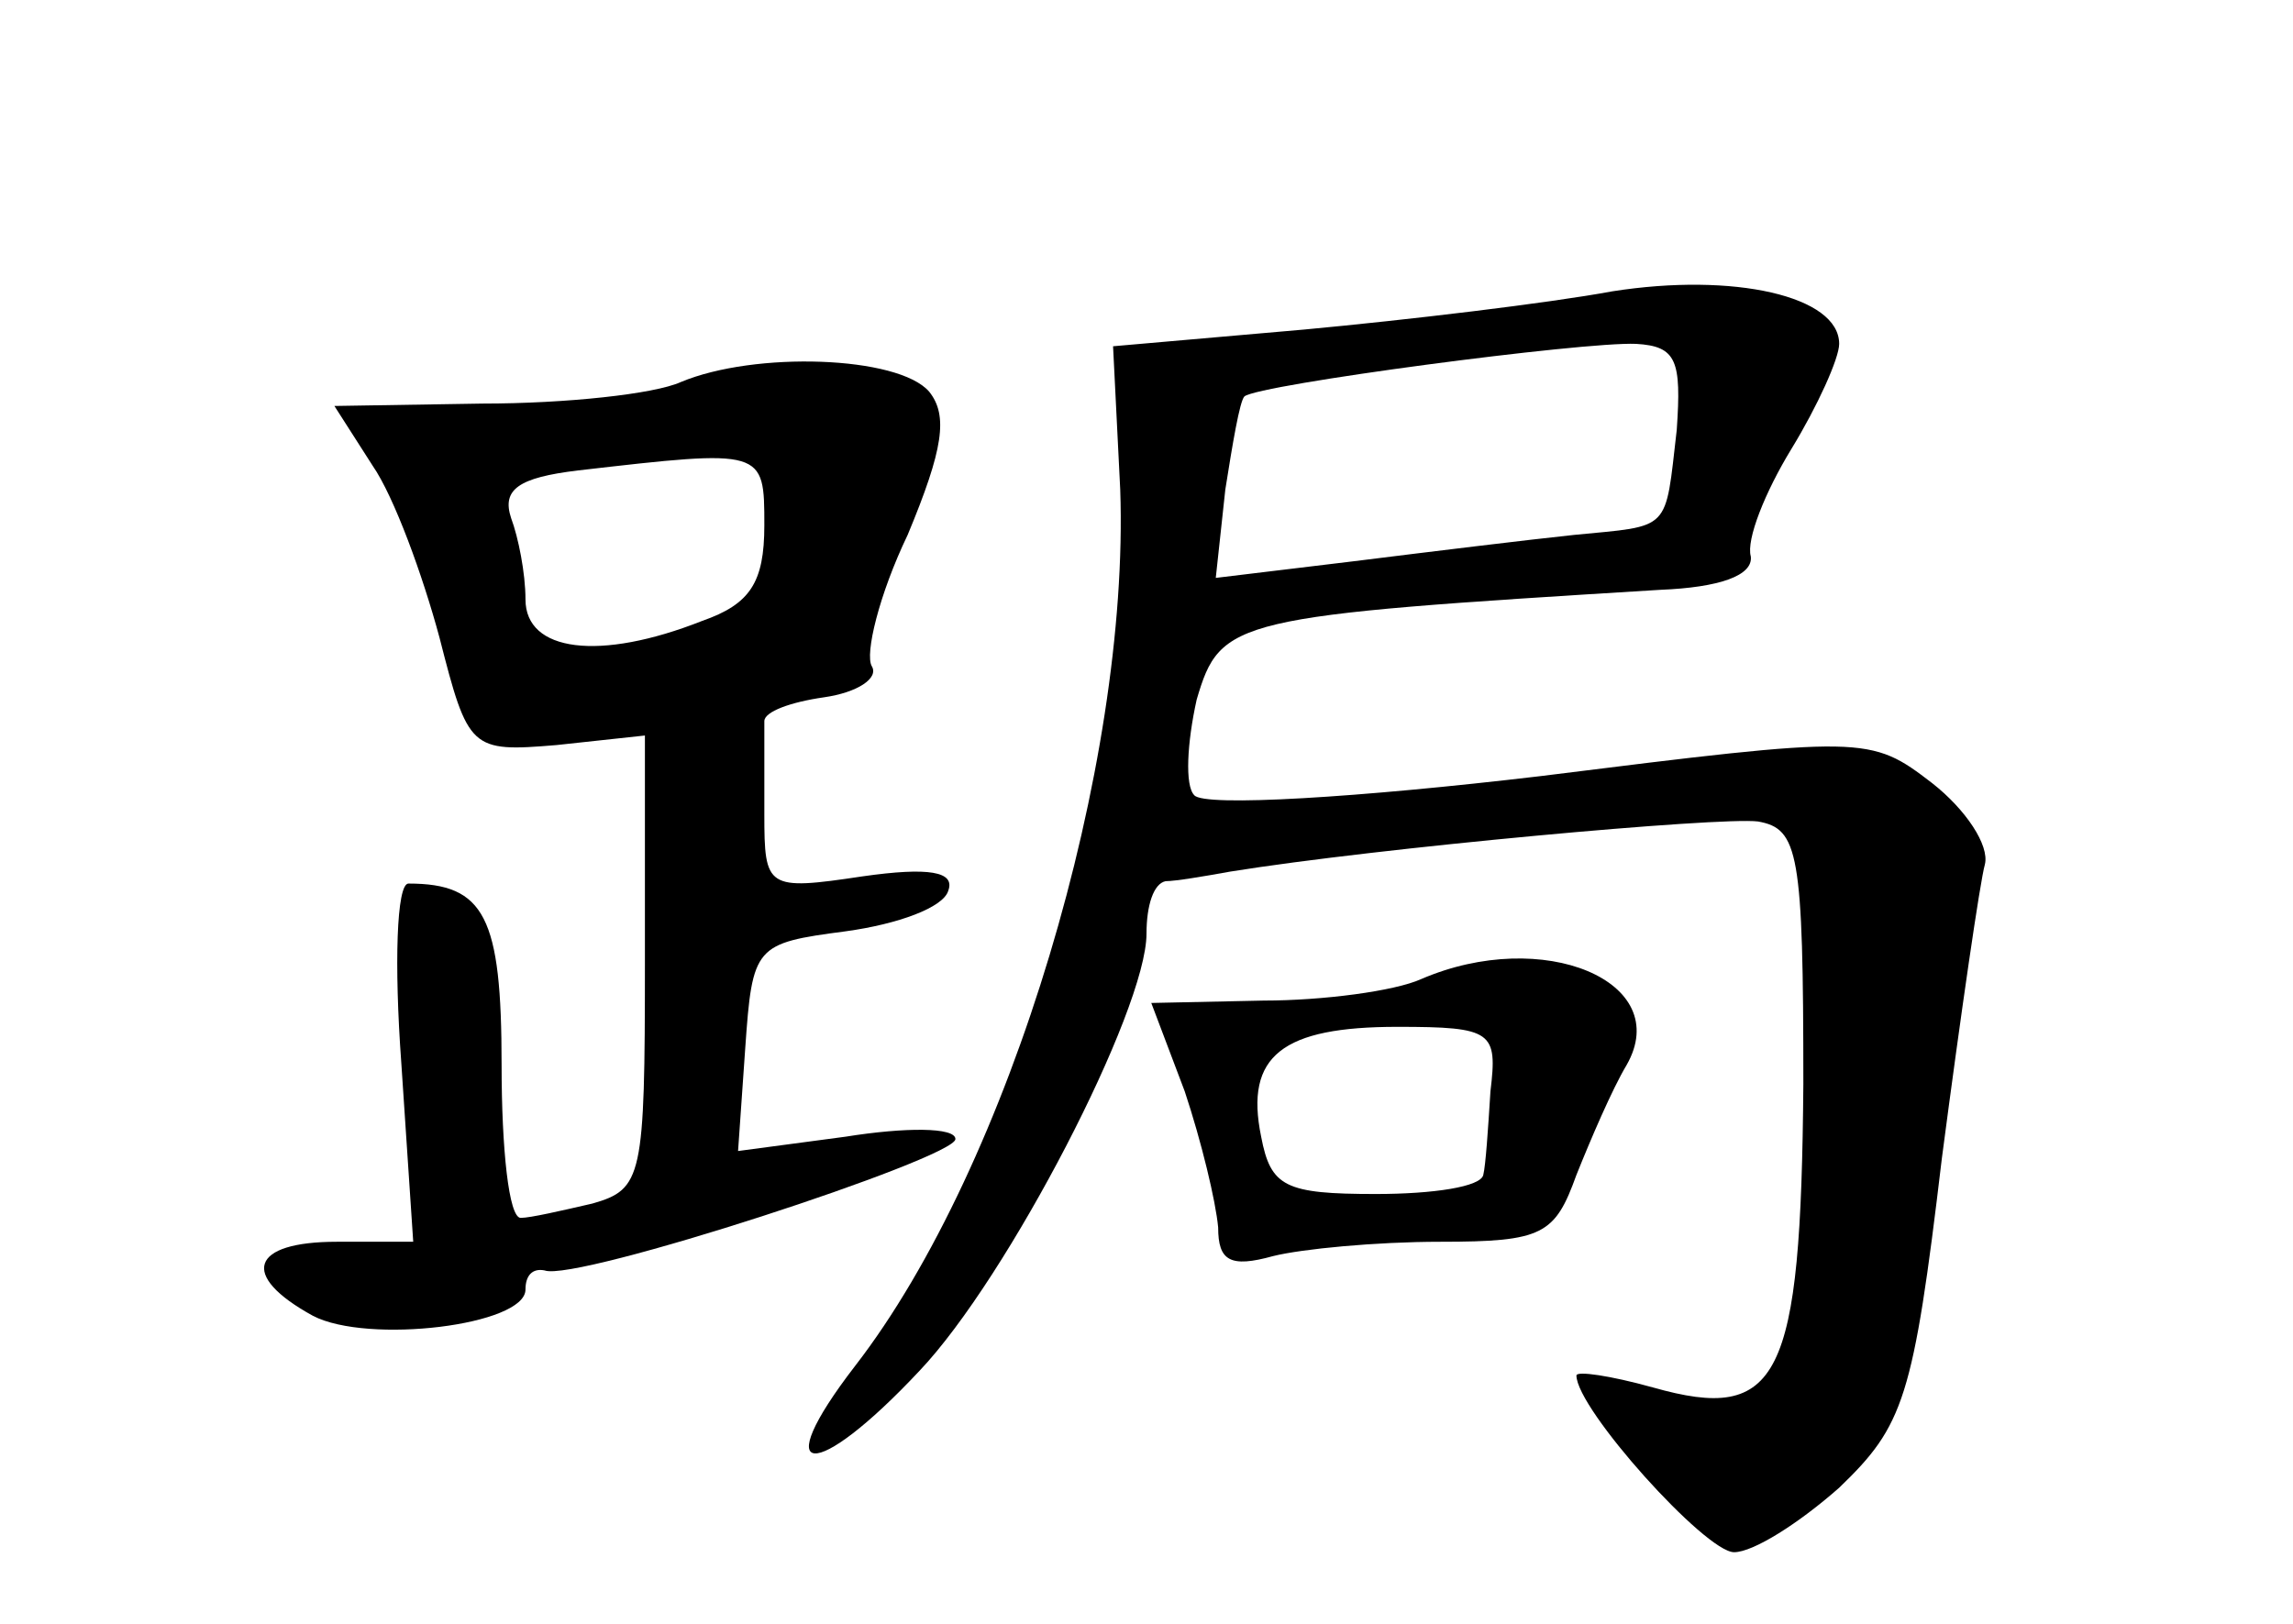 <?xml version="1.0" standalone="no"?>
<!DOCTYPE svg PUBLIC "-//W3C//DTD SVG 20010904//EN"
 "http://www.w3.org/TR/2001/REC-SVG-20010904/DTD/svg10.dtd">
<svg version="1.0" xmlns="http://www.w3.org/2000/svg"
 width="96pt" height="68pt" viewBox="0 0 96 68"
 preserveAspectRatio="xMidYMid meet">
<g transform="translate(0,68) scale(0.1,-0.1)"
fill="#000000" stroke="none">
<path d="M675 558 c-27 -5 -86 -12 -129 -16 l-80 -7 3 -60 c4 -115 -46 -283
-111 -367 -37 -48 -17 -49 27 -2 37 39 95 151 95 183 0 12 3 21 8 22 4 0 16 2
27 4 62 10 205 23 221 21 17 -3 19 -13 19 -110 -1 -124 -10 -142 -63 -127 -18
5 -32 7 -32 5 0 -14 54 -74 66 -74 8 0 27 12 44 27 27 26 31 37 43 138 8 61
16 116 18 123 2 8 -8 23 -22 34 -26 20 -28 20 -164 3 -76 -9 -141 -13 -145 -8
-4 4 -3 22 1 40 10 34 15 35 194 46 25 1 39 6 38 14 -2 7 6 27 17 45 11 18 20
38 20 44 0 20 -44 30 -95 22z m27 -58 c-5 -43 -2 -40 -43 -44 -19 -2 -60 -7
-92 -11 l-58 -7 4 37 c3 19 6 37 8 39 6 5 142 23 164 22 17 -1 19 -7 17 -36z"/>
<path d="M285 520 c-11 -5 -48 -9 -83 -9 l-62 -1 16 -25 c9 -13 21 -46 28 -72
12 -47 13 -48 49 -45 l37 4 0 -95 c0 -90 -1 -95 -22 -101 -13 -3 -26 -6 -30
-6 -5 0 -8 29 -8 64 0 62 -7 76 -39 76 -5 0 -6 -34 -3 -75 l5 -75 -32 0 c-36
0 -41 -14 -10 -31 23 -12 89 -4 89 11 0 6 3 9 8 8 13 -5 172 47 172 55 0 5
-21 5 -46 1 l-45 -6 3 43 c3 43 4 44 42 49 22 3 41 10 43 17 3 8 -8 10 -36 6
-40 -6 -41 -5 -41 26 0 17 0 34 0 39 0 4 11 8 25 10 14 2 23 8 20 13 -3 5 3
30 15 55 15 36 17 50 9 60 -13 15 -73 17 -104 4z m35 -60 c0 -24 -6 -33 -26
-40 -43 -17 -74 -13 -74 9 0 11 -3 26 -6 34 -4 12 3 17 28 20 78 9 78 9 78
-23z"/>
<path d="M595 270 c-11 -5 -41 -9 -66 -9 l-47 -1 14 -37 c7 -21 13 -46 14 -57
0 -14 5 -17 23 -12 12 3 43 6 70 6 43 0 48 3 57 28 6 15 15 36 21 46 20 35
-35 58 -86 36z m29 -47 c-1 -16 -2 -31 -3 -35 -1 -5 -21 -8 -45 -8 -38 0 -44
3 -48 24 -7 34 9 46 57 46 40 0 42 -2 39 -27z"/>
</g>
</svg>
